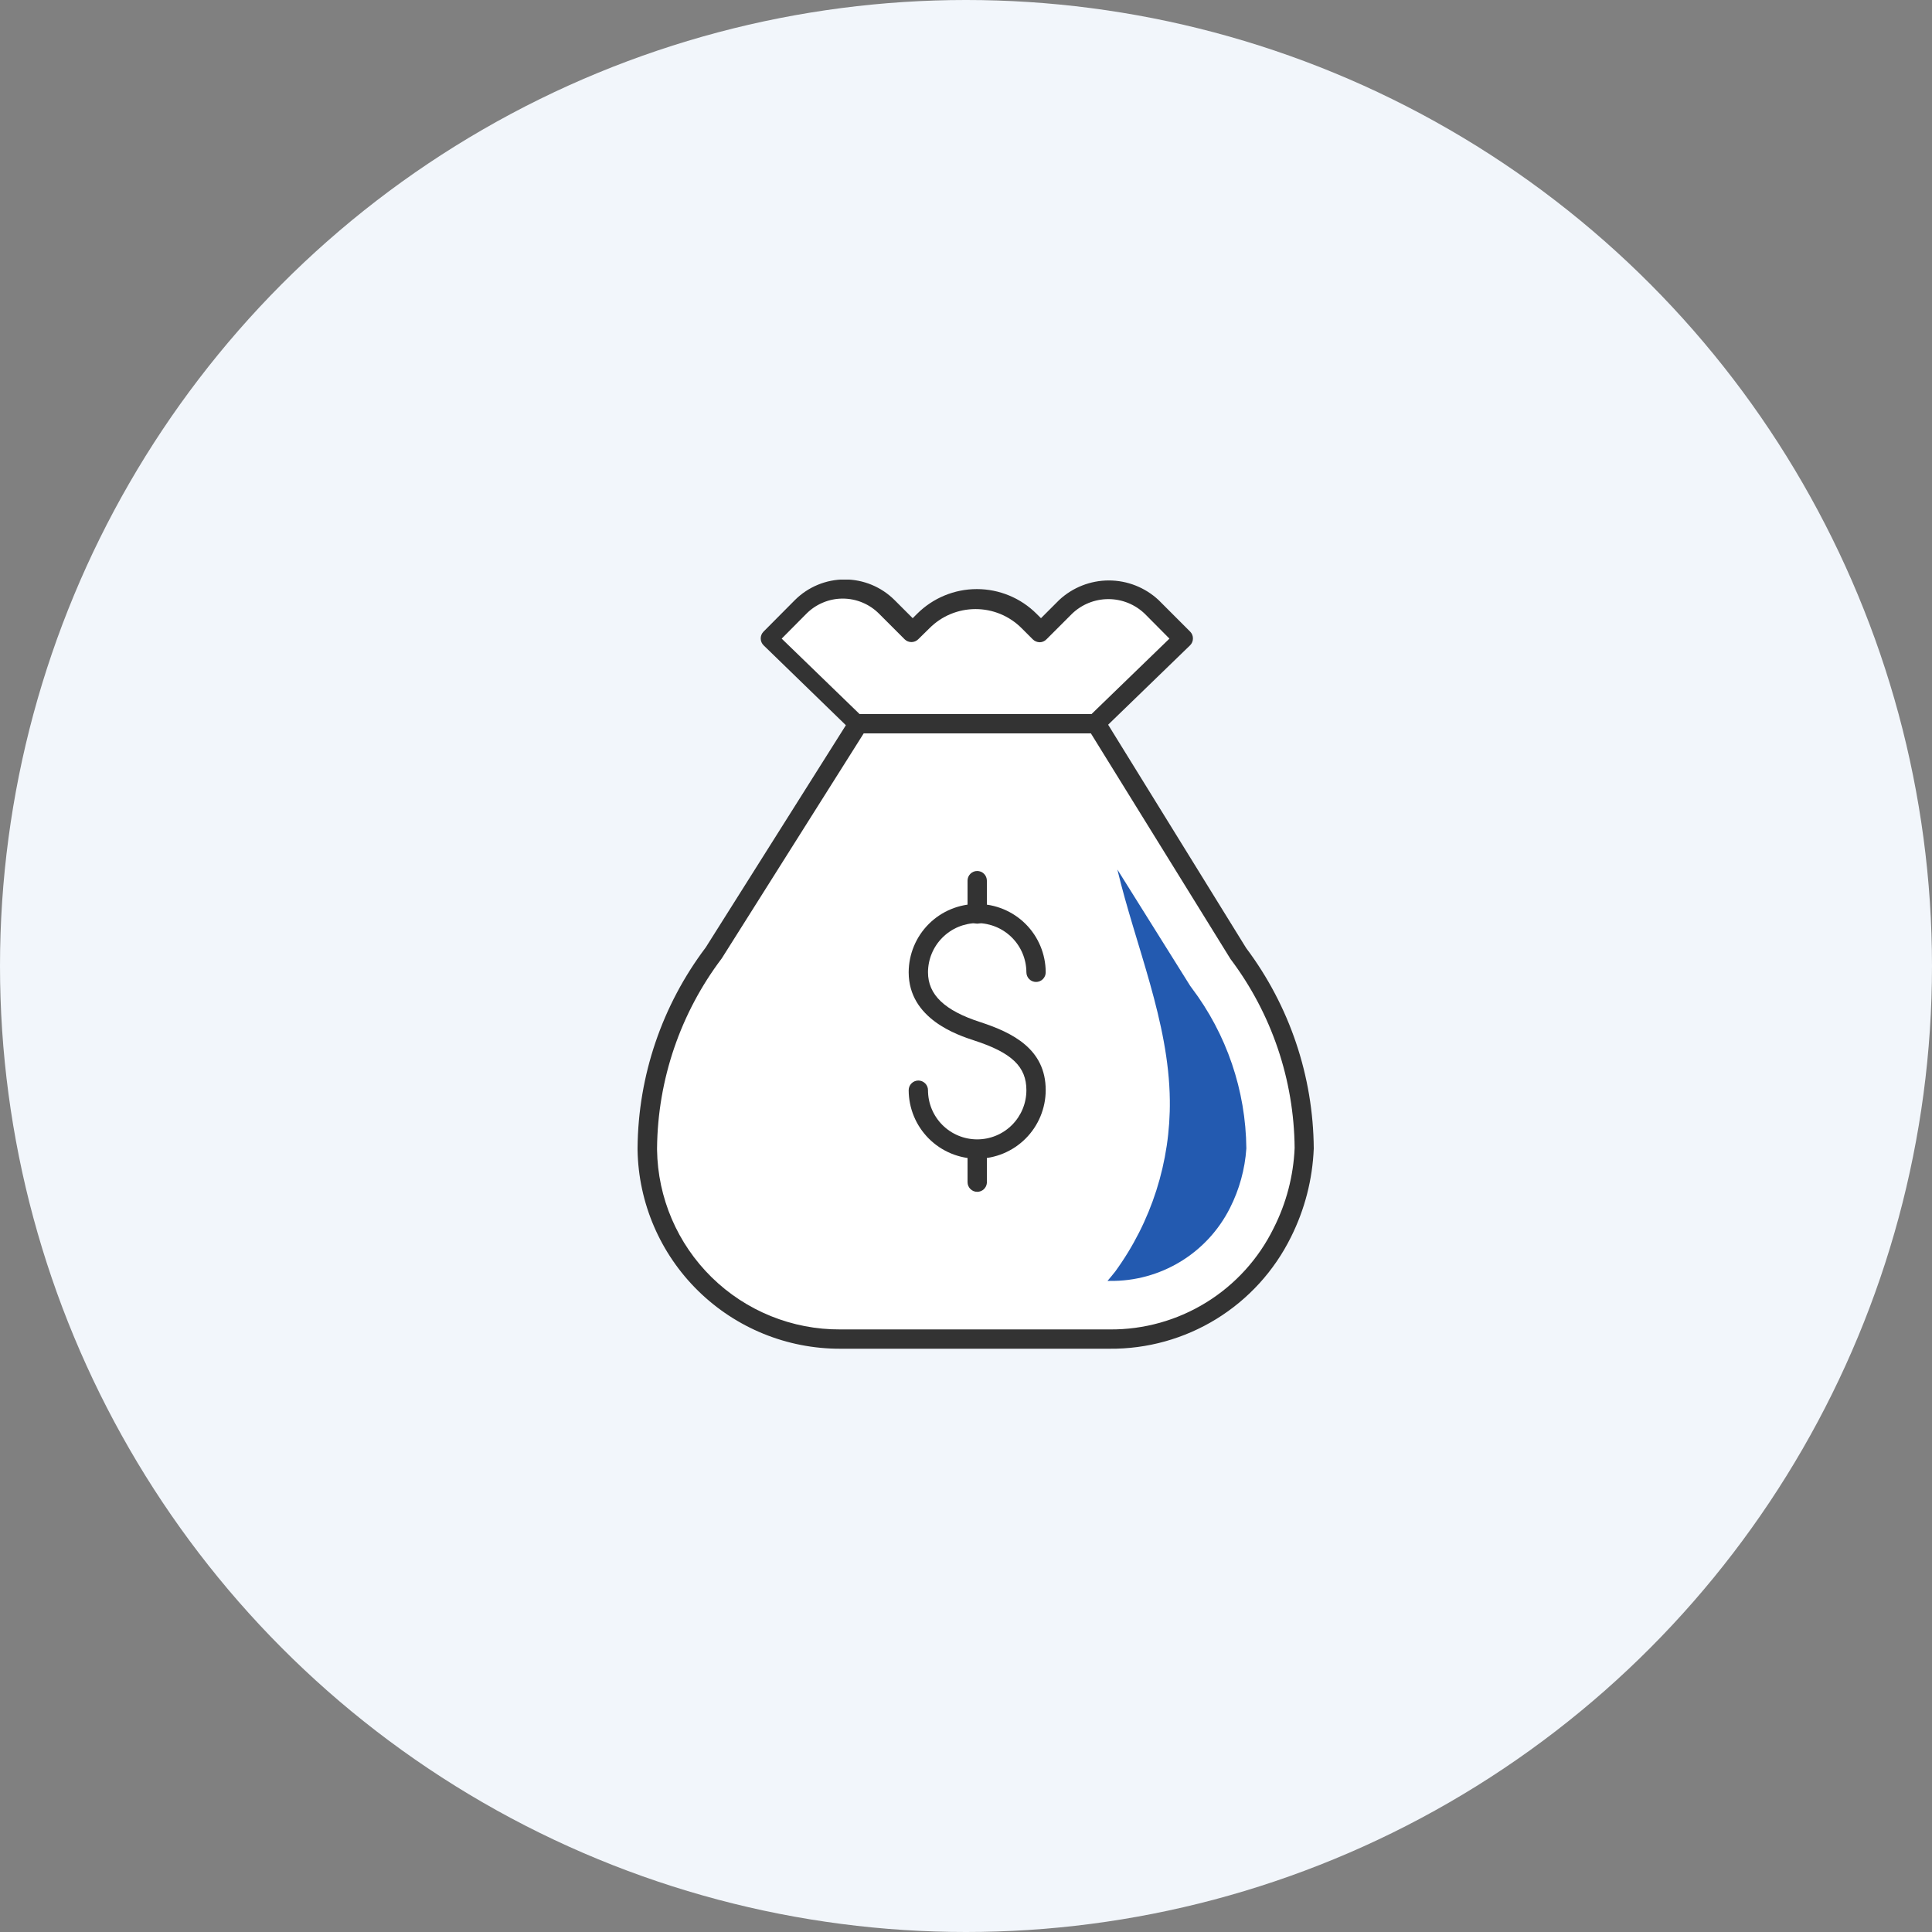 <svg width="100" height="100" viewBox="0 0 100 100" fill="none" xmlns="http://www.w3.org/2000/svg">
<rect x="0" y="0" width="100" height="100" fill="#808080" stroke="none"/>
<circle cx="50" cy="50" r="50" fill="#F2F6FB"/>
<g clip-path="url(#clip0_1075_171957)">
<path d="M44.432 37.432L39.82 33.16L41.838 31.113L44.092 30.5L46.365 31.594L47.035 32.509L49.93 31.085L52.033 31.141L53.938 32.679L55.995 30.632H58.635L61.116 33.018L56.815 37.432L65.275 51.051L67.529 57.115L67.001 62.322L64.653 66.349L60.493 69.122H41.612L36.424 66.679L33.868 62.633L33.463 57.568L34.972 52.183L44.432 37.432Z" fill="white"/>
<path d="M57.427 69.81H43.488C40.739 69.816 38.098 68.74 36.136 66.814C34.173 64.889 33.047 62.269 33 59.521V59.417C33.033 55.67 34.27 52.033 36.527 49.042L43.997 37.197C44.042 37.125 44.104 37.065 44.179 37.024C44.253 36.983 44.337 36.961 44.422 36.961H56.739C56.824 36.963 56.906 36.985 56.98 37.026C57.054 37.067 57.117 37.126 57.163 37.197L64.501 49.071C66.748 52.065 67.974 55.702 68 59.445C67.937 61.04 67.535 62.602 66.821 64.029C65.957 65.778 64.618 67.249 62.956 68.272C61.295 69.294 59.378 69.828 57.427 69.81ZM44.704 37.961L37.357 49.608C35.219 52.435 34.046 55.873 34.009 59.417V59.511C34.044 62 35.061 64.373 36.838 66.115C38.615 67.857 41.009 68.826 43.497 68.811H57.437C59.202 68.826 60.936 68.341 62.437 67.413C63.939 66.485 65.148 65.152 65.925 63.567C66.579 62.277 66.949 60.862 67.01 59.417C66.979 55.885 65.816 52.457 63.69 49.637L56.465 37.961H44.704Z" fill="#333333"/>
<path d="M44.421 37.959C44.291 37.957 44.166 37.907 44.072 37.818L39.526 33.404C39.479 33.358 39.441 33.304 39.415 33.244C39.389 33.184 39.376 33.12 39.375 33.055C39.373 32.988 39.385 32.923 39.409 32.861C39.434 32.799 39.47 32.743 39.517 32.696L41.148 31.055C41.832 30.375 42.758 29.992 43.723 29.992C44.688 29.992 45.614 30.375 46.298 31.055L47.241 31.998L47.467 31.772C48.288 30.952 49.401 30.491 50.561 30.491C51.721 30.491 52.834 30.952 53.654 31.772L53.881 31.998L54.824 31.055C55.522 30.406 56.44 30.044 57.394 30.044C58.348 30.044 59.266 30.406 59.964 31.055L61.605 32.696C61.652 32.743 61.688 32.799 61.712 32.861C61.737 32.923 61.748 32.988 61.746 33.055C61.746 33.12 61.732 33.184 61.706 33.244C61.68 33.304 61.643 33.358 61.596 33.404L57.04 37.818C56.995 37.864 56.94 37.901 56.88 37.925C56.821 37.951 56.756 37.963 56.691 37.963C56.626 37.963 56.562 37.951 56.502 37.925C56.442 37.901 56.388 37.864 56.342 37.818C56.296 37.771 56.259 37.716 56.234 37.655C56.209 37.594 56.196 37.53 56.196 37.464C56.196 37.398 56.209 37.333 56.234 37.273C56.259 37.212 56.296 37.157 56.342 37.11L60.53 33.055L59.257 31.772C58.75 31.283 58.074 31.01 57.37 31.01C56.667 31.01 55.99 31.283 55.484 31.772L54.164 33.092C54.118 33.139 54.064 33.177 54.004 33.203C53.944 33.229 53.88 33.243 53.815 33.243C53.68 33.241 53.552 33.187 53.456 33.092L52.881 32.517C52.568 32.203 52.196 31.953 51.787 31.783C51.377 31.613 50.938 31.526 50.495 31.526C50.051 31.526 49.612 31.613 49.203 31.783C48.793 31.953 48.422 32.203 48.109 32.517L47.524 33.092C47.431 33.183 47.305 33.234 47.175 33.234C47.045 33.234 46.919 33.183 46.826 33.092L45.506 31.772C45.259 31.522 44.965 31.324 44.642 31.189C44.318 31.053 43.97 30.983 43.619 30.983C43.268 30.983 42.921 31.053 42.597 31.189C42.273 31.324 41.98 31.522 41.733 31.772L40.46 33.055L44.647 37.11C44.694 37.157 44.731 37.212 44.756 37.273C44.781 37.333 44.794 37.398 44.794 37.464C44.794 37.53 44.781 37.594 44.756 37.655C44.731 37.716 44.694 37.771 44.647 37.818C44.586 37.884 44.508 37.932 44.421 37.959Z" fill="#333333"/>
<path d="M50.579 59.974C49.64 59.972 48.739 59.597 48.075 58.933C47.41 58.268 47.036 57.368 47.033 56.428C47.033 56.295 47.086 56.168 47.18 56.075C47.273 55.981 47.401 55.928 47.533 55.928C47.666 55.928 47.793 55.981 47.886 56.075C47.98 56.168 48.033 56.295 48.033 56.428C48.033 57.103 48.301 57.751 48.779 58.229C49.256 58.706 49.904 58.974 50.579 58.974C51.255 58.974 51.903 58.706 52.38 58.229C52.858 57.751 53.126 57.103 53.126 56.428C53.126 55.211 52.371 54.485 50.419 53.853C49.589 53.58 47.033 52.75 47.033 50.326C47.036 49.387 47.41 48.487 48.075 47.824C48.74 47.161 49.641 46.789 50.579 46.789C51.518 46.789 52.419 47.161 53.084 47.824C53.748 48.487 54.123 49.387 54.126 50.326C54.126 50.458 54.073 50.586 53.979 50.679C53.886 50.773 53.758 50.826 53.626 50.826C53.493 50.826 53.366 50.773 53.272 50.679C53.179 50.586 53.126 50.458 53.126 50.326C53.123 49.651 52.854 49.005 52.377 48.528C51.9 48.051 51.254 47.782 50.579 47.779C49.905 47.782 49.258 48.051 48.782 48.528C48.304 49.005 48.035 49.651 48.033 50.326C48.033 51.486 48.891 52.306 50.73 52.901C52.409 53.448 54.126 54.296 54.126 56.428C54.123 57.368 53.749 58.268 53.084 58.933C52.42 59.597 51.519 59.972 50.579 59.974Z" fill="#333333"/>
<path d="M50.58 47.808C50.447 47.808 50.32 47.755 50.227 47.661C50.133 47.568 50.08 47.441 50.08 47.308V45.582C50.08 45.449 50.133 45.322 50.227 45.228C50.32 45.135 50.447 45.082 50.58 45.082C50.712 45.082 50.84 45.135 50.933 45.228C51.027 45.322 51.08 45.449 51.08 45.582V47.308C51.08 47.441 51.027 47.568 50.933 47.661C50.84 47.755 50.712 47.808 50.58 47.808Z" fill="#333333"/>
<path d="M50.58 61.689C50.447 61.689 50.32 61.636 50.227 61.542C50.133 61.449 50.08 61.321 50.08 61.189V59.519C50.08 59.387 50.133 59.26 50.227 59.166C50.32 59.072 50.447 59.02 50.58 59.02C50.712 59.02 50.84 59.072 50.933 59.166C51.027 59.26 51.08 59.387 51.08 59.519V61.236C51.068 61.36 51.01 61.475 50.918 61.559C50.825 61.643 50.705 61.689 50.58 61.689Z" fill="#333333"/>
<path d="M61.681 51.134L61.606 51.031L57.834 45.004C58.777 48.956 60.503 52.87 60.55 56.944C60.59 60.13 59.597 63.244 57.72 65.819C57.598 65.979 57.456 66.14 57.324 66.3H57.447C58.732 66.317 59.997 65.972 61.096 65.305C62.195 64.638 63.084 63.676 63.662 62.527C64.149 61.567 64.438 60.518 64.511 59.443C64.483 56.442 63.491 53.529 61.681 51.134Z" fill="#235AB0"/>
</g>
<defs>
<clipPath id="clip0_1075_171957">
<rect width="35" height="39.819" fill="white" transform="translate(33 30)"/>
</clipPath>
</defs>
</svg>
